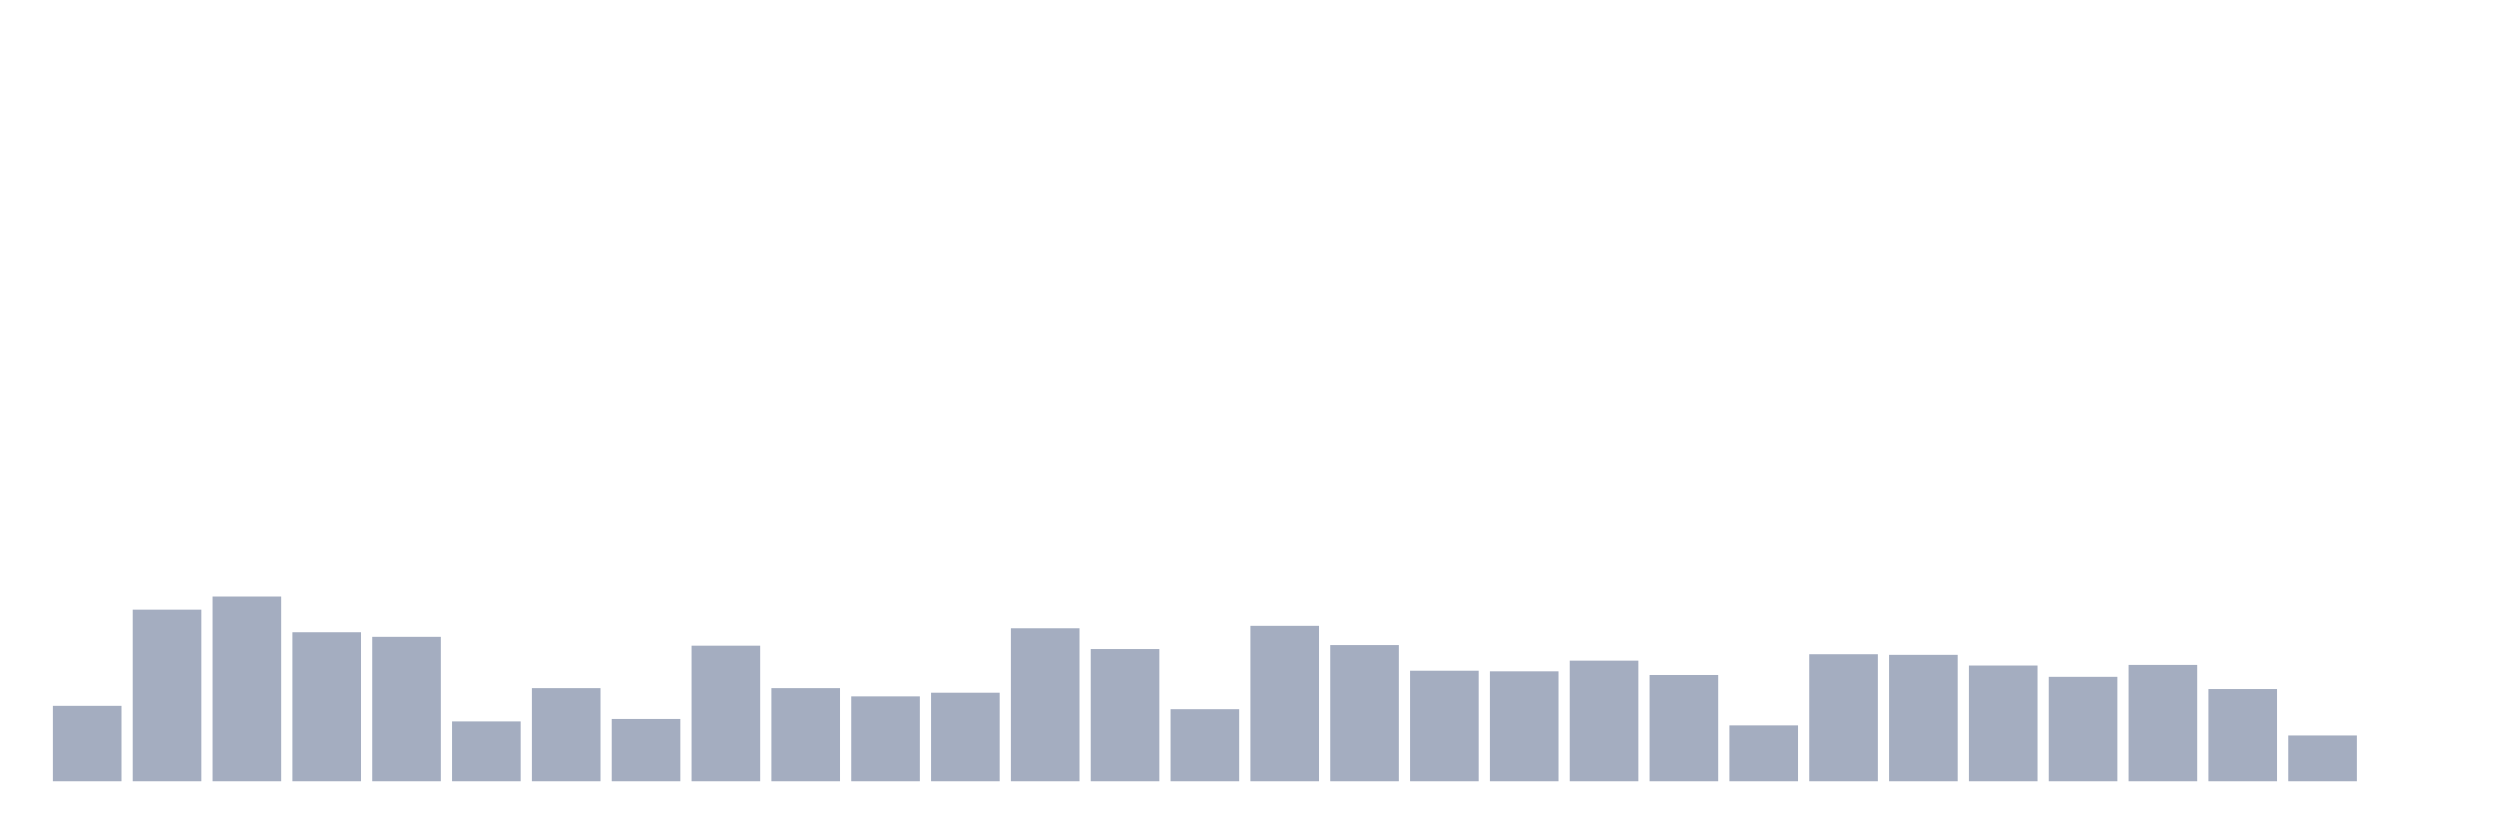 <svg xmlns="http://www.w3.org/2000/svg" viewBox="0 0 480 160"><g transform="translate(10,10)"><rect class="bar" x="0.153" width="13.175" y="125.519" height="14.481" fill="rgb(164,173,192)"></rect><rect class="bar" x="15.482" width="13.175" y="107.052" height="32.948" fill="rgb(164,173,192)"></rect><rect class="bar" x="30.81" width="13.175" y="104.531" height="35.469" fill="rgb(164,173,192)"></rect><rect class="bar" x="46.138" width="13.175" y="111.39" height="28.61" fill="rgb(164,173,192)"></rect><rect class="bar" x="61.466" width="13.175" y="112.27" height="27.73" fill="rgb(164,173,192)"></rect><rect class="bar" x="76.794" width="13.175" y="128.509" height="11.491" fill="rgb(164,173,192)"></rect><rect class="bar" x="92.123" width="13.175" y="122.119" height="17.881" fill="rgb(164,173,192)"></rect><rect class="bar" x="107.451" width="13.175" y="128.04" height="11.96" fill="rgb(164,173,192)"></rect><rect class="bar" x="122.779" width="13.175" y="113.97" height="26.03" fill="rgb(164,173,192)"></rect><rect class="bar" x="138.107" width="13.175" y="122.119" height="17.881" fill="rgb(164,173,192)"></rect><rect class="bar" x="153.436" width="13.175" y="123.702" height="16.298" fill="rgb(164,173,192)"></rect><rect class="bar" x="168.764" width="13.175" y="122.998" height="17.002" fill="rgb(164,173,192)"></rect><rect class="bar" x="184.092" width="13.175" y="110.628" height="29.372" fill="rgb(164,173,192)"></rect><rect class="bar" x="199.42" width="13.175" y="114.615" height="25.385" fill="rgb(164,173,192)"></rect><rect class="bar" x="214.748" width="13.175" y="126.164" height="13.836" fill="rgb(164,173,192)"></rect><rect class="bar" x="230.077" width="13.175" y="110.159" height="29.841" fill="rgb(164,173,192)"></rect><rect class="bar" x="245.405" width="13.175" y="113.853" height="26.147" fill="rgb(164,173,192)"></rect><rect class="bar" x="260.733" width="13.175" y="118.777" height="21.223" fill="rgb(164,173,192)"></rect><rect class="bar" x="276.061" width="13.175" y="118.894" height="21.106" fill="rgb(164,173,192)"></rect><rect class="bar" x="291.39" width="13.175" y="116.843" height="23.157" fill="rgb(164,173,192)"></rect><rect class="bar" x="306.718" width="13.175" y="119.598" height="20.402" fill="rgb(164,173,192)"></rect><rect class="bar" x="322.046" width="13.175" y="129.271" height="10.729" fill="rgb(164,173,192)"></rect><rect class="bar" x="337.374" width="13.175" y="115.611" height="24.389" fill="rgb(164,173,192)"></rect><rect class="bar" x="352.702" width="13.175" y="115.729" height="24.271" fill="rgb(164,173,192)"></rect><rect class="bar" x="368.031" width="13.175" y="117.781" height="22.219" fill="rgb(164,173,192)"></rect><rect class="bar" x="383.359" width="13.175" y="119.95" height="20.05" fill="rgb(164,173,192)"></rect><rect class="bar" x="398.687" width="13.175" y="117.663" height="22.337" fill="rgb(164,173,192)"></rect><rect class="bar" x="414.015" width="13.175" y="122.295" height="17.705" fill="rgb(164,173,192)"></rect><rect class="bar" x="429.344" width="13.175" y="131.206" height="8.794" fill="rgb(164,173,192)"></rect><rect class="bar" x="444.672" width="13.175" y="140" height="0" fill="rgb(164,173,192)"></rect></g></svg>